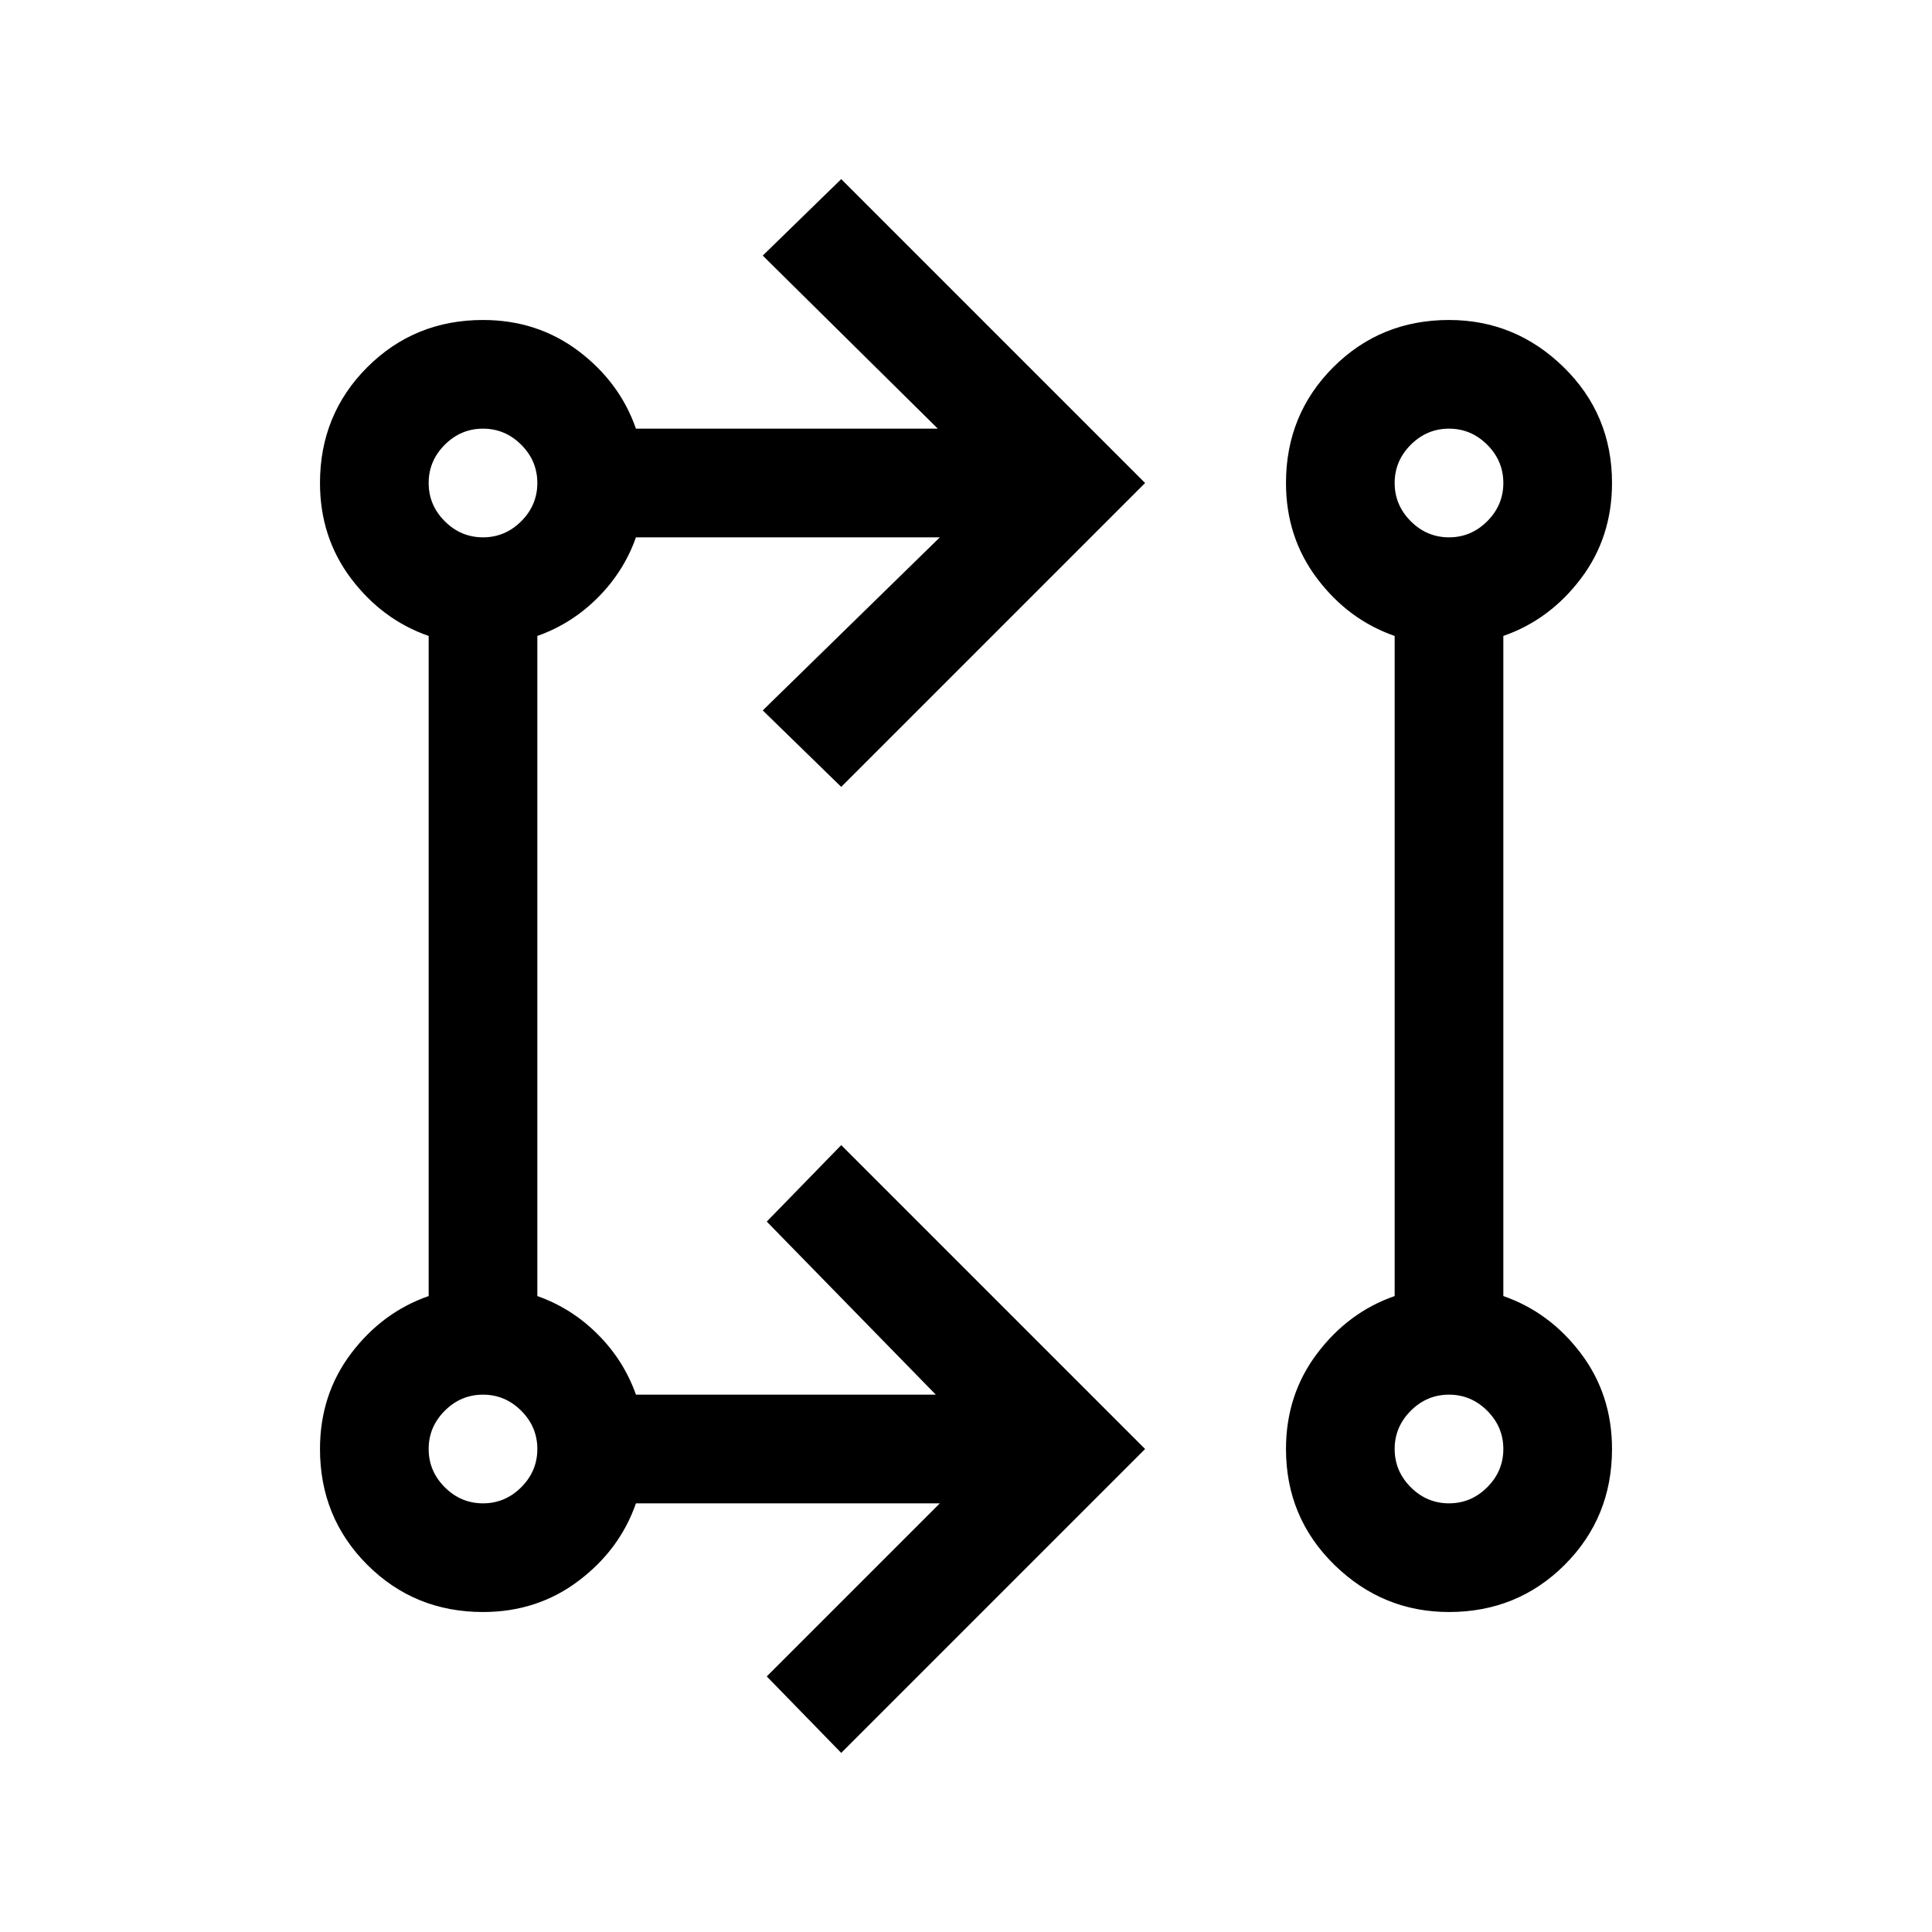 <svg xmlns="http://www.w3.org/2000/svg" height="24" width="24"><path d="m10.45 21.775-.925-.95 2.15-2.15H7.9q-.2.575-.712.962-.513.388-1.188.388-.85 0-1.438-.587-.587-.588-.587-1.438 0-.675.387-1.188.388-.512.963-.712V7.9q-.575-.2-.963-.712Q3.975 6.675 3.975 6q0-.85.587-1.438Q5.15 3.975 6 3.975q.675 0 1.188.387.512.388.712.963h3.75l-2.175-2.15.975-.95L14.225 6 10.45 9.775l-.975-.95 2.2-2.15H7.9q-.15.425-.475.75-.325.325-.75.475v8.2q.425.15.75.475.325.325.475.75h3.725l-2.1-2.15.925-.95L14.225 18Zm7.55-1.75q-.825 0-1.425-.587-.6-.588-.6-1.438 0-.675.388-1.188.387-.512.962-.712V7.9q-.575-.2-.962-.712-.388-.513-.388-1.188 0-.85.587-1.438.588-.587 1.438-.587.825 0 1.425.587.6.588.6 1.438 0 .675-.387 1.188-.388.512-.963.712v8.2q.575.2.963.712.387.513.387 1.188 0 .85-.587 1.438-.588.587-1.438.587Zm-12-1.35q.275 0 .475-.2.2-.2.2-.475 0-.275-.2-.475-.2-.2-.475-.2-.275 0-.475.2-.2.2-.2.475 0 .275.2.475.2.2.475.2Zm12 0q.275 0 .475-.2.2-.2.2-.475 0-.275-.2-.475-.2-.2-.475-.2-.275 0-.475.2-.2.2-.2.475 0 .275.2.475.2.2.475.2Zm-12-12q.275 0 .475-.2.2-.2.2-.475 0-.275-.2-.475-.2-.2-.475-.2-.275 0-.475.2-.2.2-.2.475 0 .275.2.475.2.2.475.2Zm12 0q.275 0 .475-.2.2-.2.2-.475 0-.275-.2-.475-.2-.2-.475-.2-.275 0-.475.2-.2.2-.2.475 0 .275.2.475.2.2.475.2ZM6 18Zm12 0ZM6 6Zm12 0Z"/></svg>